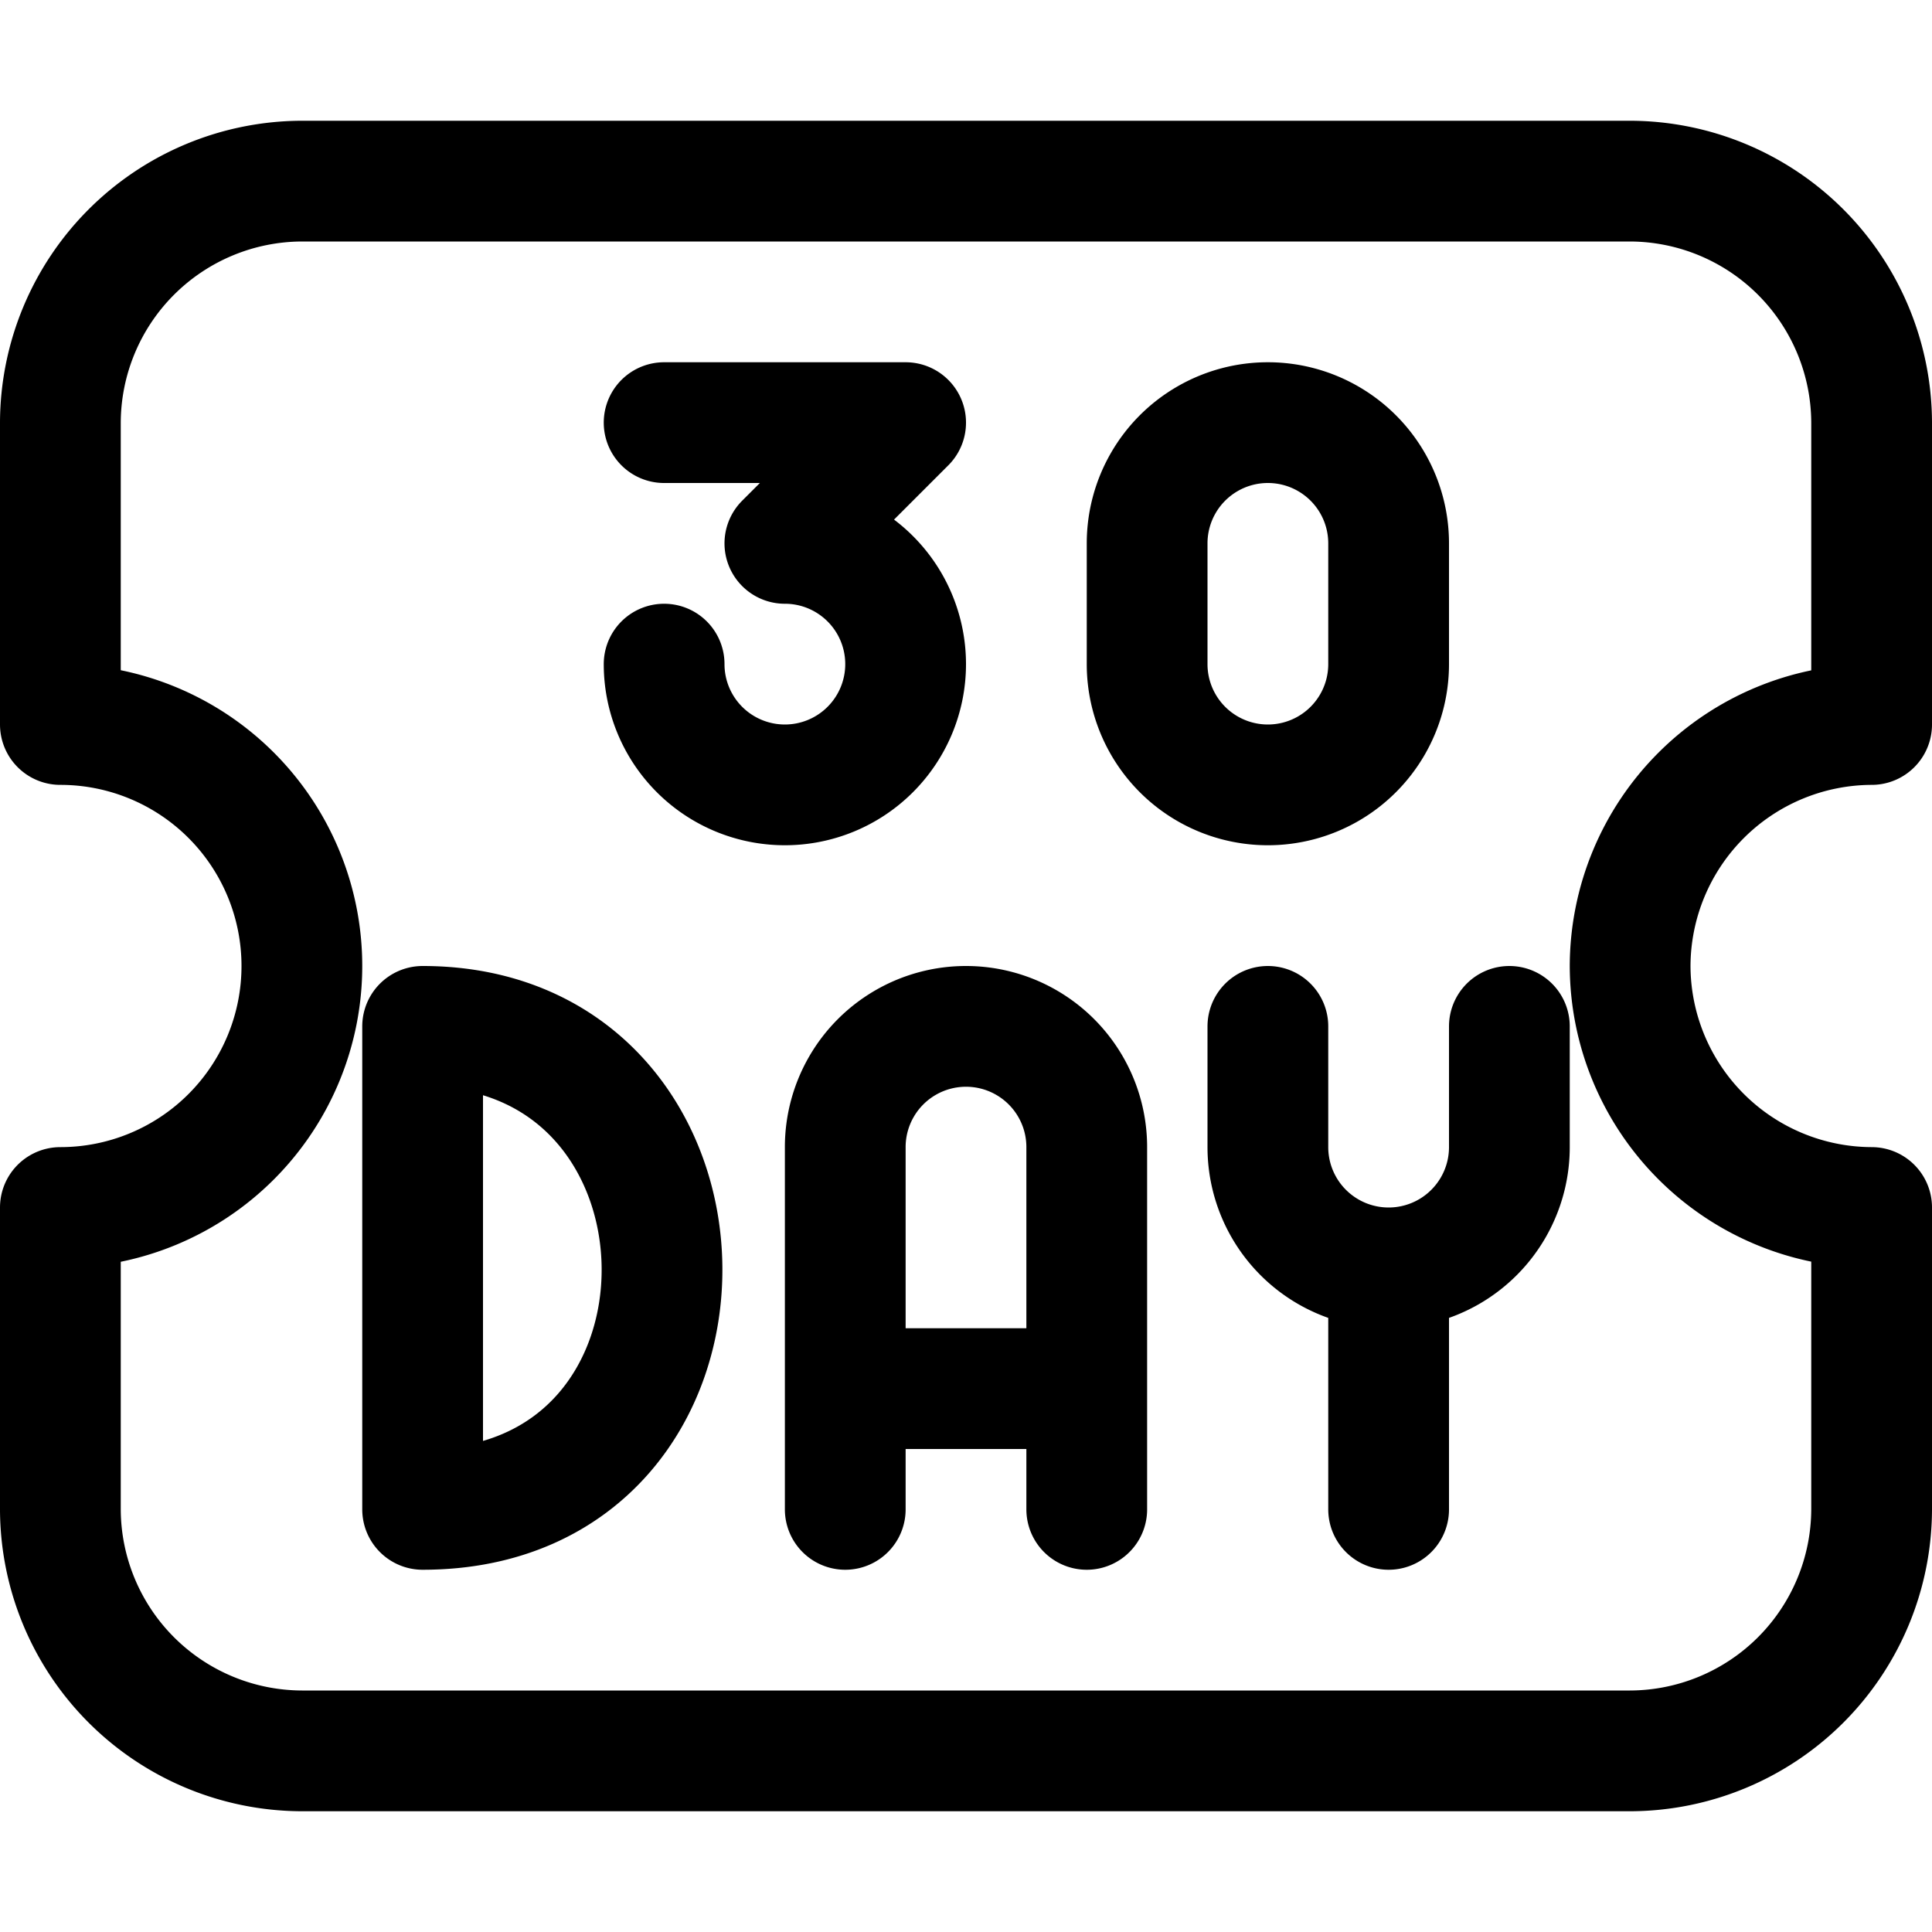 <svg xmlns="http://www.w3.org/2000/svg" width="24" height="24" viewBox="0 0 24 24"><defs><style>.a{fill:none;stroke:#000;stroke-linecap:round;stroke-linejoin:round;stroke-width:1.5px}</style></defs><path d="M20.25 12a3.009 3.009 0 0 0 3 3v3.75a3.009 3.009 0 0 1-3 3H3.75a3.009 3.009 0 0 1-3-3V15a3 3 0 0 0 0-6V5.25a3.009 3.009 0 0 1 3-3h16.5a3.009 3.009 0 0 1 3 3V9a3.009 3.009 0 0 0-3 3" class="a"/><path d="M10.5 18.75v-4.5a1.5 1.5 0 0 1 3 0v4.5m-3-1.5h3m2.25-4.5v1.5a1.5 1.5 0 0 0 3 0v-1.5m-1.5 3v3m-12 0c4.008 0 3.922-6 0-6zm12-10.5a1.5 1.5 0 0 1-3 0v-1.5a1.5 1.5 0 0 1 3 0zm-9-3h3l-1.5 1.5a1.5 1.5 0 1 1-1.5 1.5" class="a"/></svg>
